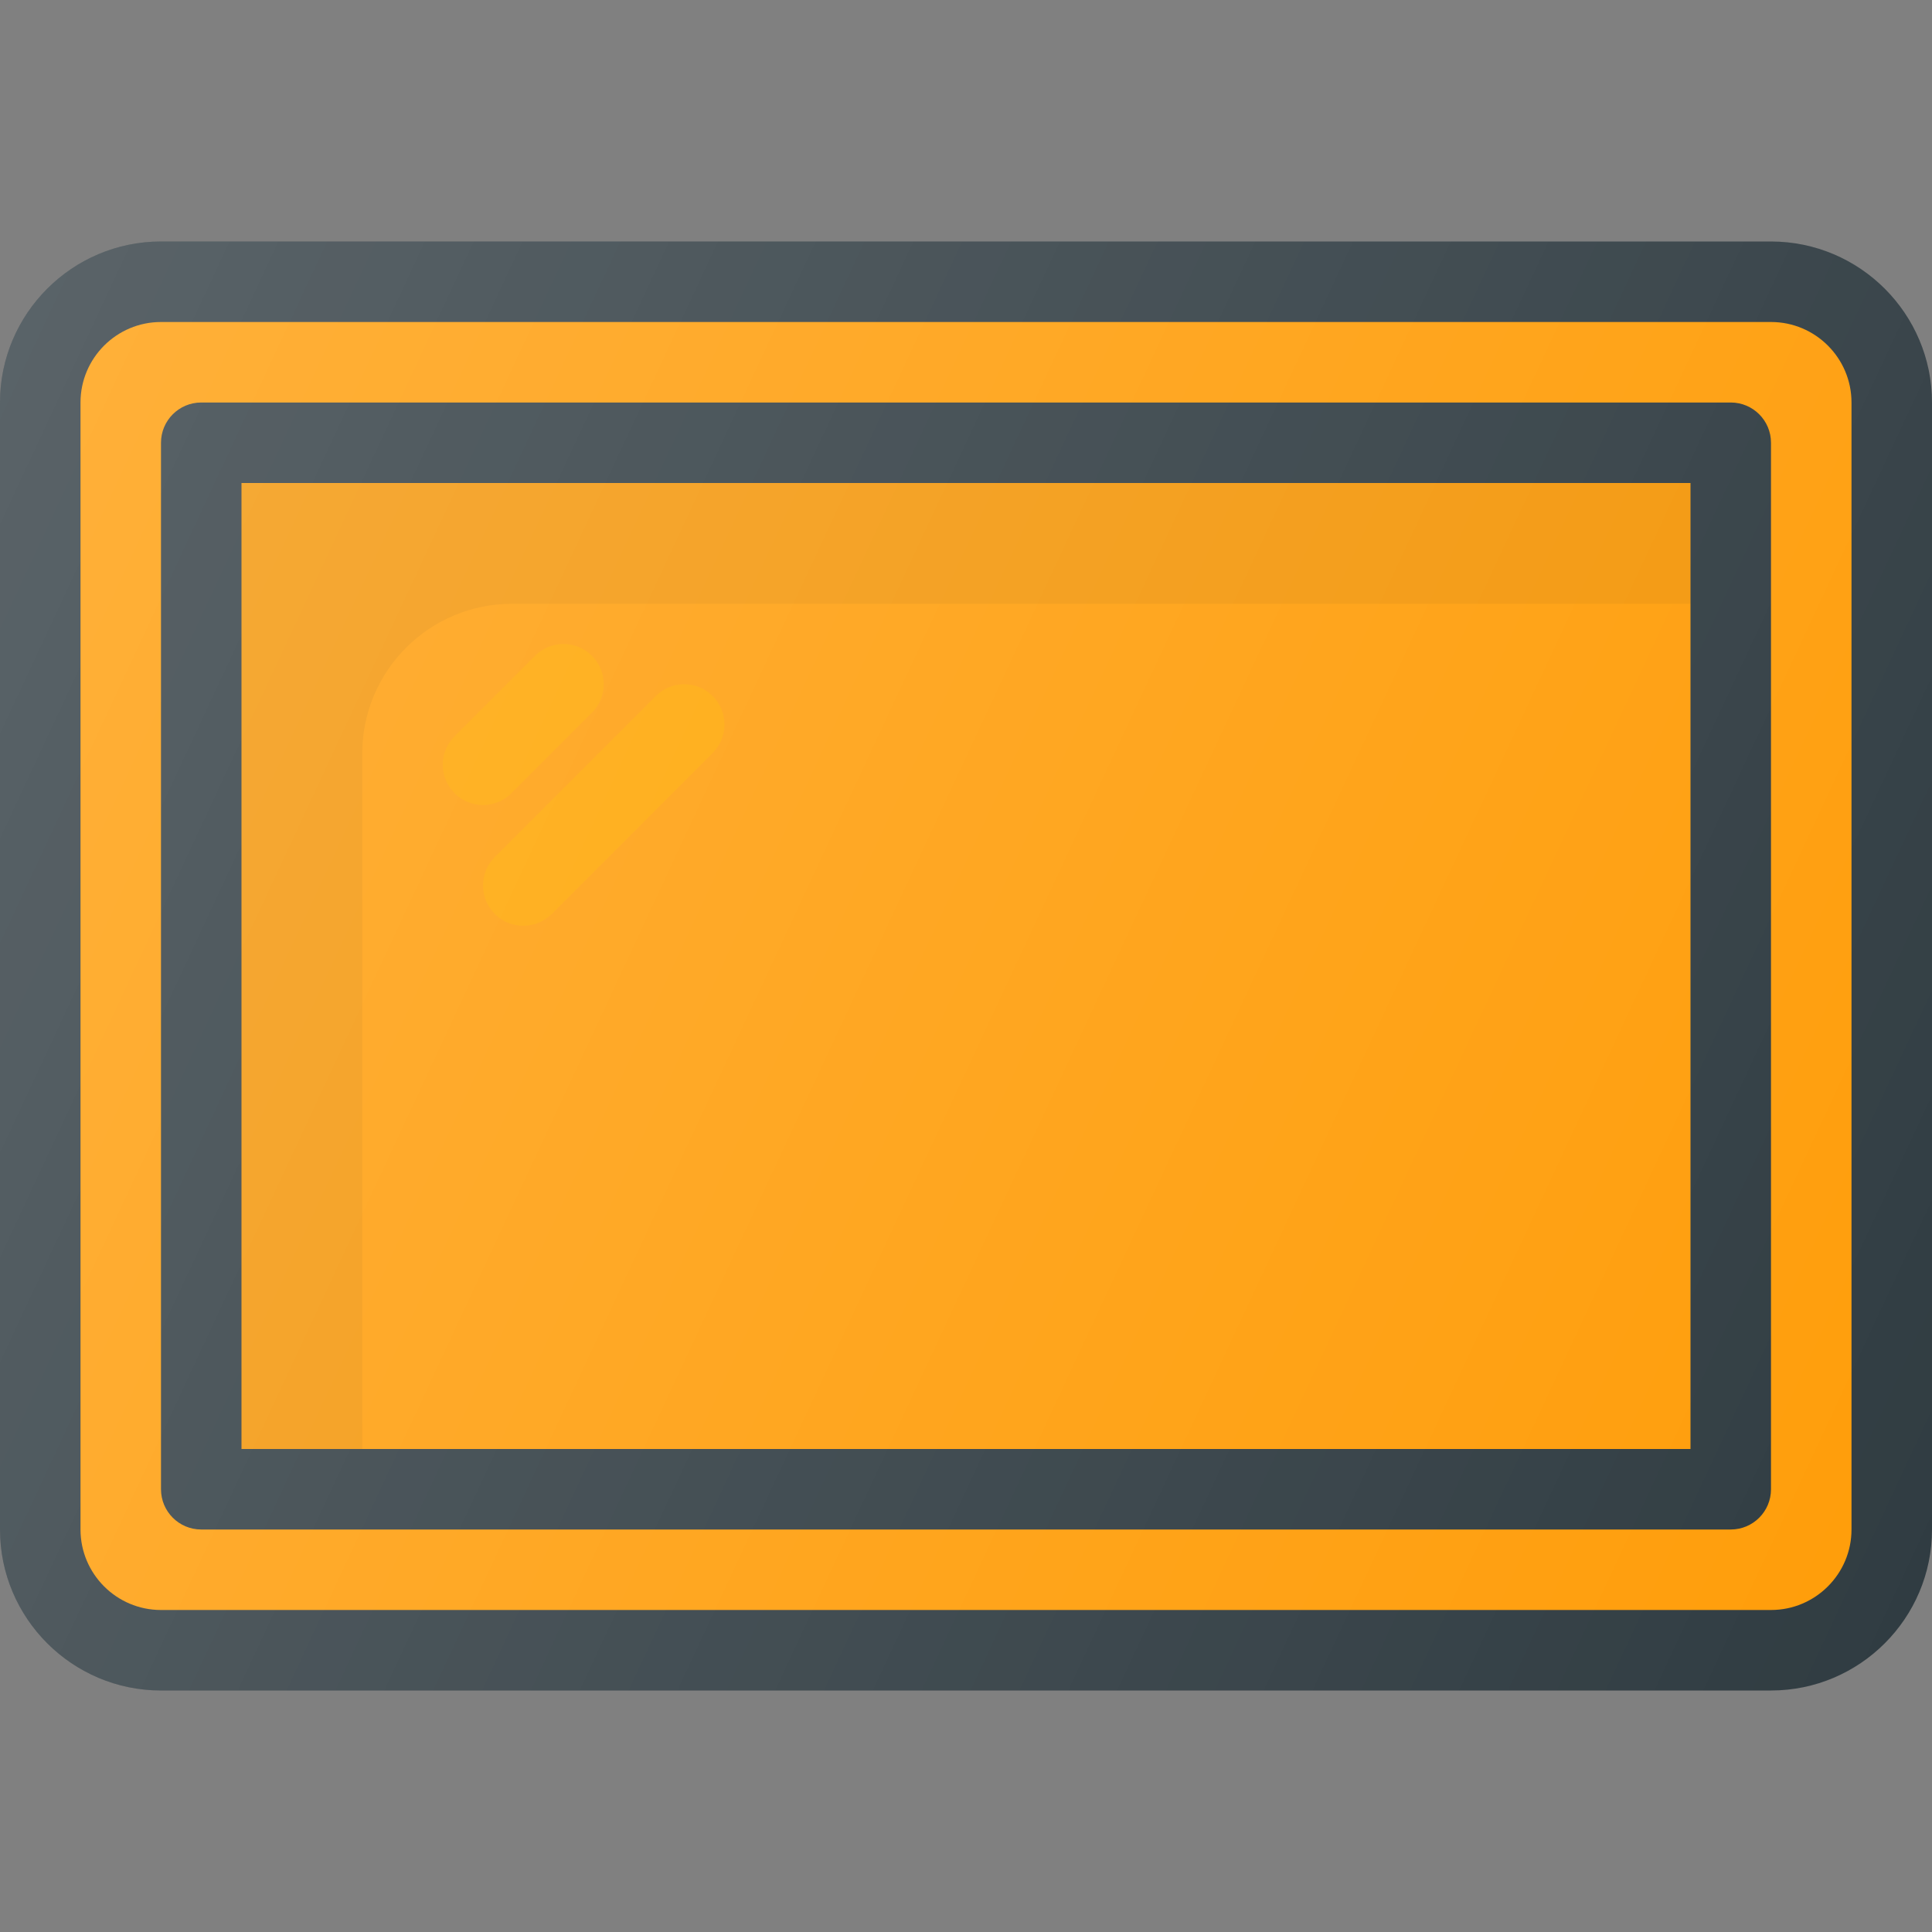 <?xml version="1.0"?>
<svg xmlns="http://www.w3.org/2000/svg" xmlns:xlink="http://www.w3.org/1999/xlink" xmlns:svgjs="http://svgjs.com/svgjs" version="1.1" width="512" height="512" x="0" y="0" viewBox="0 0 512 512" style="enable-background:new 0 0 512 512" xml:space="preserve" class=""><rect x="0" y="0" width="512" height="512" fill="#808080" stroke="none"/><g>
<path xmlns="http://www.w3.org/2000/svg" style="" d="M469.333,64H42.667C19.146,64,0,83.135,0,106.667v298.667C0,428.865,19.146,448,42.667,448h426.667  C492.854,448,512,428.865,512,405.333V106.667C512,83.135,492.854,64,469.333,64z" fill="#303c42" data-original="#303c42" class=""/>
<path xmlns="http://www.w3.org/2000/svg" style="" d="M490.667,405.333c0,11.76-9.563,21.333-21.333,21.333H42.667c-11.771,0-21.333-9.573-21.333-21.333  V106.667c0-11.76,9.563-21.333,21.333-21.333h426.667c11.771,0,21.333,9.573,21.333,21.333V405.333z" fill="#ff9d09" data-original="#fff7eb" class=""/>
<path xmlns="http://www.w3.org/2000/svg" style="" d="M458.667,106.667H53.333c-5.896,0-10.667,4.771-10.667,10.667v277.333  c0,5.896,4.771,10.667,10.667,10.667h405.333c5.896,0,10.667-4.771,10.667-10.667V117.333  C469.333,111.438,464.563,106.667,458.667,106.667z" fill="#303c42" data-original="#303c42" class=""/>
<rect xmlns="http://www.w3.org/2000/svg" x="64" y="128" style="" width="384" height="256" fill="#ff9d09" data-original="#fff7eb" class=""/>
<path xmlns="http://www.w3.org/2000/svg" style="opacity:0.05;fill:#010101;enable-background:new    ;" d="M135.719,160H448v-32H64v256h32V199.719  C96,177.783,113.783,160,135.719,160z" fill=""/>
<g xmlns="http://www.w3.org/2000/svg">
	<path style="" d="M128,213.333c2.729,0,5.458-1.042,7.542-3.125l21.333-21.333c4.167-4.167,4.167-10.917,0-15.083   c-4.167-4.167-10.917-4.167-15.083,0l-21.333,21.333c-4.167,4.167-4.167,10.917,0,15.083   C122.542,212.292,125.271,213.333,128,213.333z" fill="#ffa500" data-original="#ffffff" class=""/>
	<path style="" d="M131.125,242.208c2.083,2.083,4.813,3.125,7.542,3.125s5.458-1.042,7.542-3.125l42.667-42.667   c4.167-4.167,4.167-10.917,0-15.083c-4.167-4.167-10.917-4.167-15.083,0l-42.667,42.667   C126.958,231.292,126.958,238.042,131.125,242.208z" fill="#ffa500" data-original="#ffffff" class=""/>
</g>
<linearGradient xmlns="http://www.w3.org/2000/svg" id="SVGID_1_" gradientUnits="userSpaceOnUse" x1="-47.411" y1="640.41" x2="-21.996" y2="628.559" gradientTransform="matrix(21.333 0 0 -21.333 996.333 13791.667)">
	<stop offset="0" style="stop-color:#FFFFFF;stop-opacity:0.2"/>
	<stop offset="1" style="stop-color:#FFFFFF;stop-opacity:0"/>
</linearGradient>
<path xmlns="http://www.w3.org/2000/svg" style="fill:url(#SVGID_1_);" d="M469.333,64H42.667C19.146,64,0,83.135,0,106.667v298.667C0,428.865,19.146,448,42.667,448  h426.667C492.854,448,512,428.865,512,405.333V106.667C512,83.135,492.854,64,469.333,64z" fill=""/>
<g xmlns="http://www.w3.org/2000/svg">
</g>
<g xmlns="http://www.w3.org/2000/svg">
</g>
<g xmlns="http://www.w3.org/2000/svg">
</g>
<g xmlns="http://www.w3.org/2000/svg">
</g>
<g xmlns="http://www.w3.org/2000/svg">
</g>
<g xmlns="http://www.w3.org/2000/svg">
</g>
<g xmlns="http://www.w3.org/2000/svg">
</g>
<g xmlns="http://www.w3.org/2000/svg">
</g>
<g xmlns="http://www.w3.org/2000/svg">
</g>
<g xmlns="http://www.w3.org/2000/svg">
</g>
<g xmlns="http://www.w3.org/2000/svg">
</g>
<g xmlns="http://www.w3.org/2000/svg">
</g>
<g xmlns="http://www.w3.org/2000/svg">
</g>
<g xmlns="http://www.w3.org/2000/svg">
</g>
<g xmlns="http://www.w3.org/2000/svg">
</g>
</g></svg>
